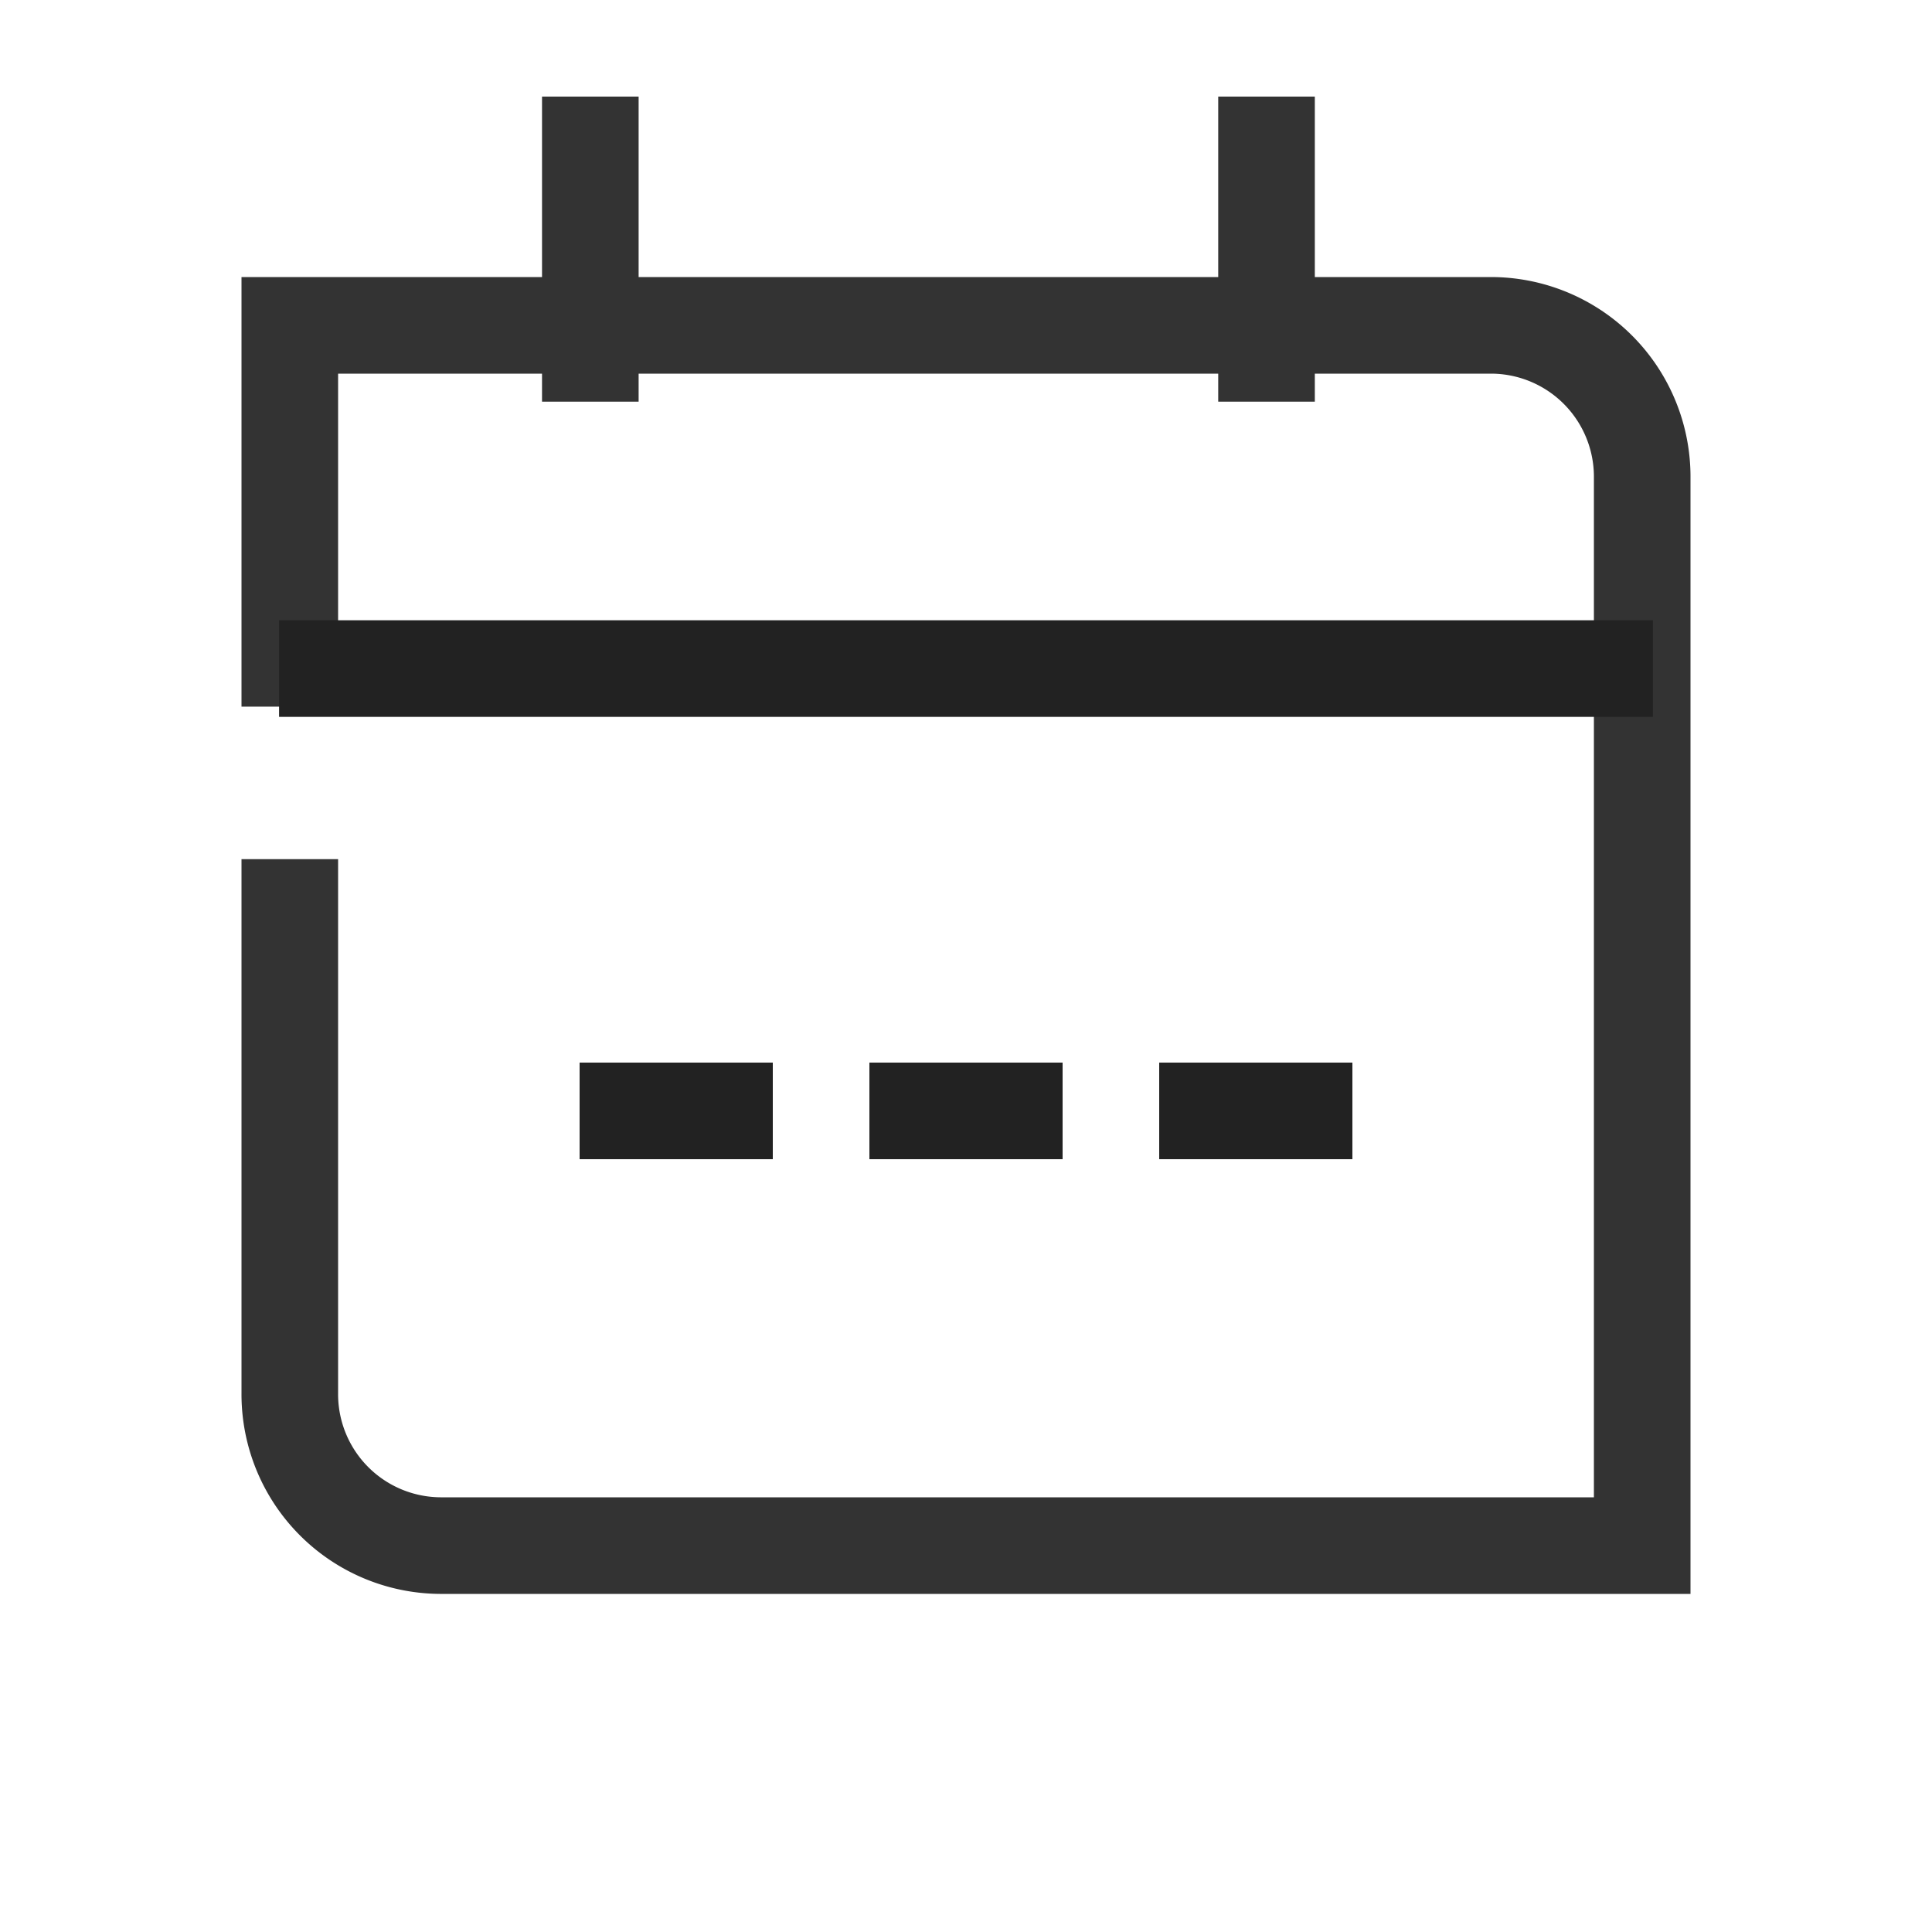 <svg xmlns="http://www.w3.org/2000/svg" width="20" height="20" viewBox="0 0 20 20">
  <g id="그룹_64955" data-name="그룹 64955" transform="translate(-743 -1466)">
    <rect id="사각형_24327" data-name="사각형 24327" width="20" height="20" transform="translate(743 1466)" fill="#fff"/>
    <g id="icon" transform="translate(746 1467)">
      <rect id="Rectangle" width="2" height="1" transform="translate(3 10)" fill="#222"/>
      <rect id="Rectangle-2" data-name="Rectangle" width="2" height="1" transform="translate(6 10)" fill="#222"/>
      <rect id="Rectangle-3" data-name="Rectangle" width="2" height="1" transform="translate(9 10)" fill="#222"/>
      <path id="Rectangle55" d="M0,3.947V0H12.444A1.567,1.567,0,0,1,14,1.579V12.632H1.556A1.567,1.567,0,0,1,0,11.053V5.526" transform="translate(0 2.368)" fill="none" stroke="#333" stroke-miterlimit="10" stroke-width="1"/>
      <path id="Line16" d="M0,.5H13.222" transform="translate(0.389 5.421)" fill="none" stroke="#222" stroke-linecap="square" stroke-miterlimit="10" stroke-width="1"/>
      <path id="Stroke11" d="M1,0V3.158" transform="translate(2.111)" fill="none" stroke="#333" stroke-miterlimit="10" stroke-width="1"/>
      <path id="Stroke13" d="M1,0V3.158" transform="translate(9.111)" fill="none" stroke="#333" stroke-miterlimit="10" stroke-width="1"/>
    </g>
  </g>
</svg>
